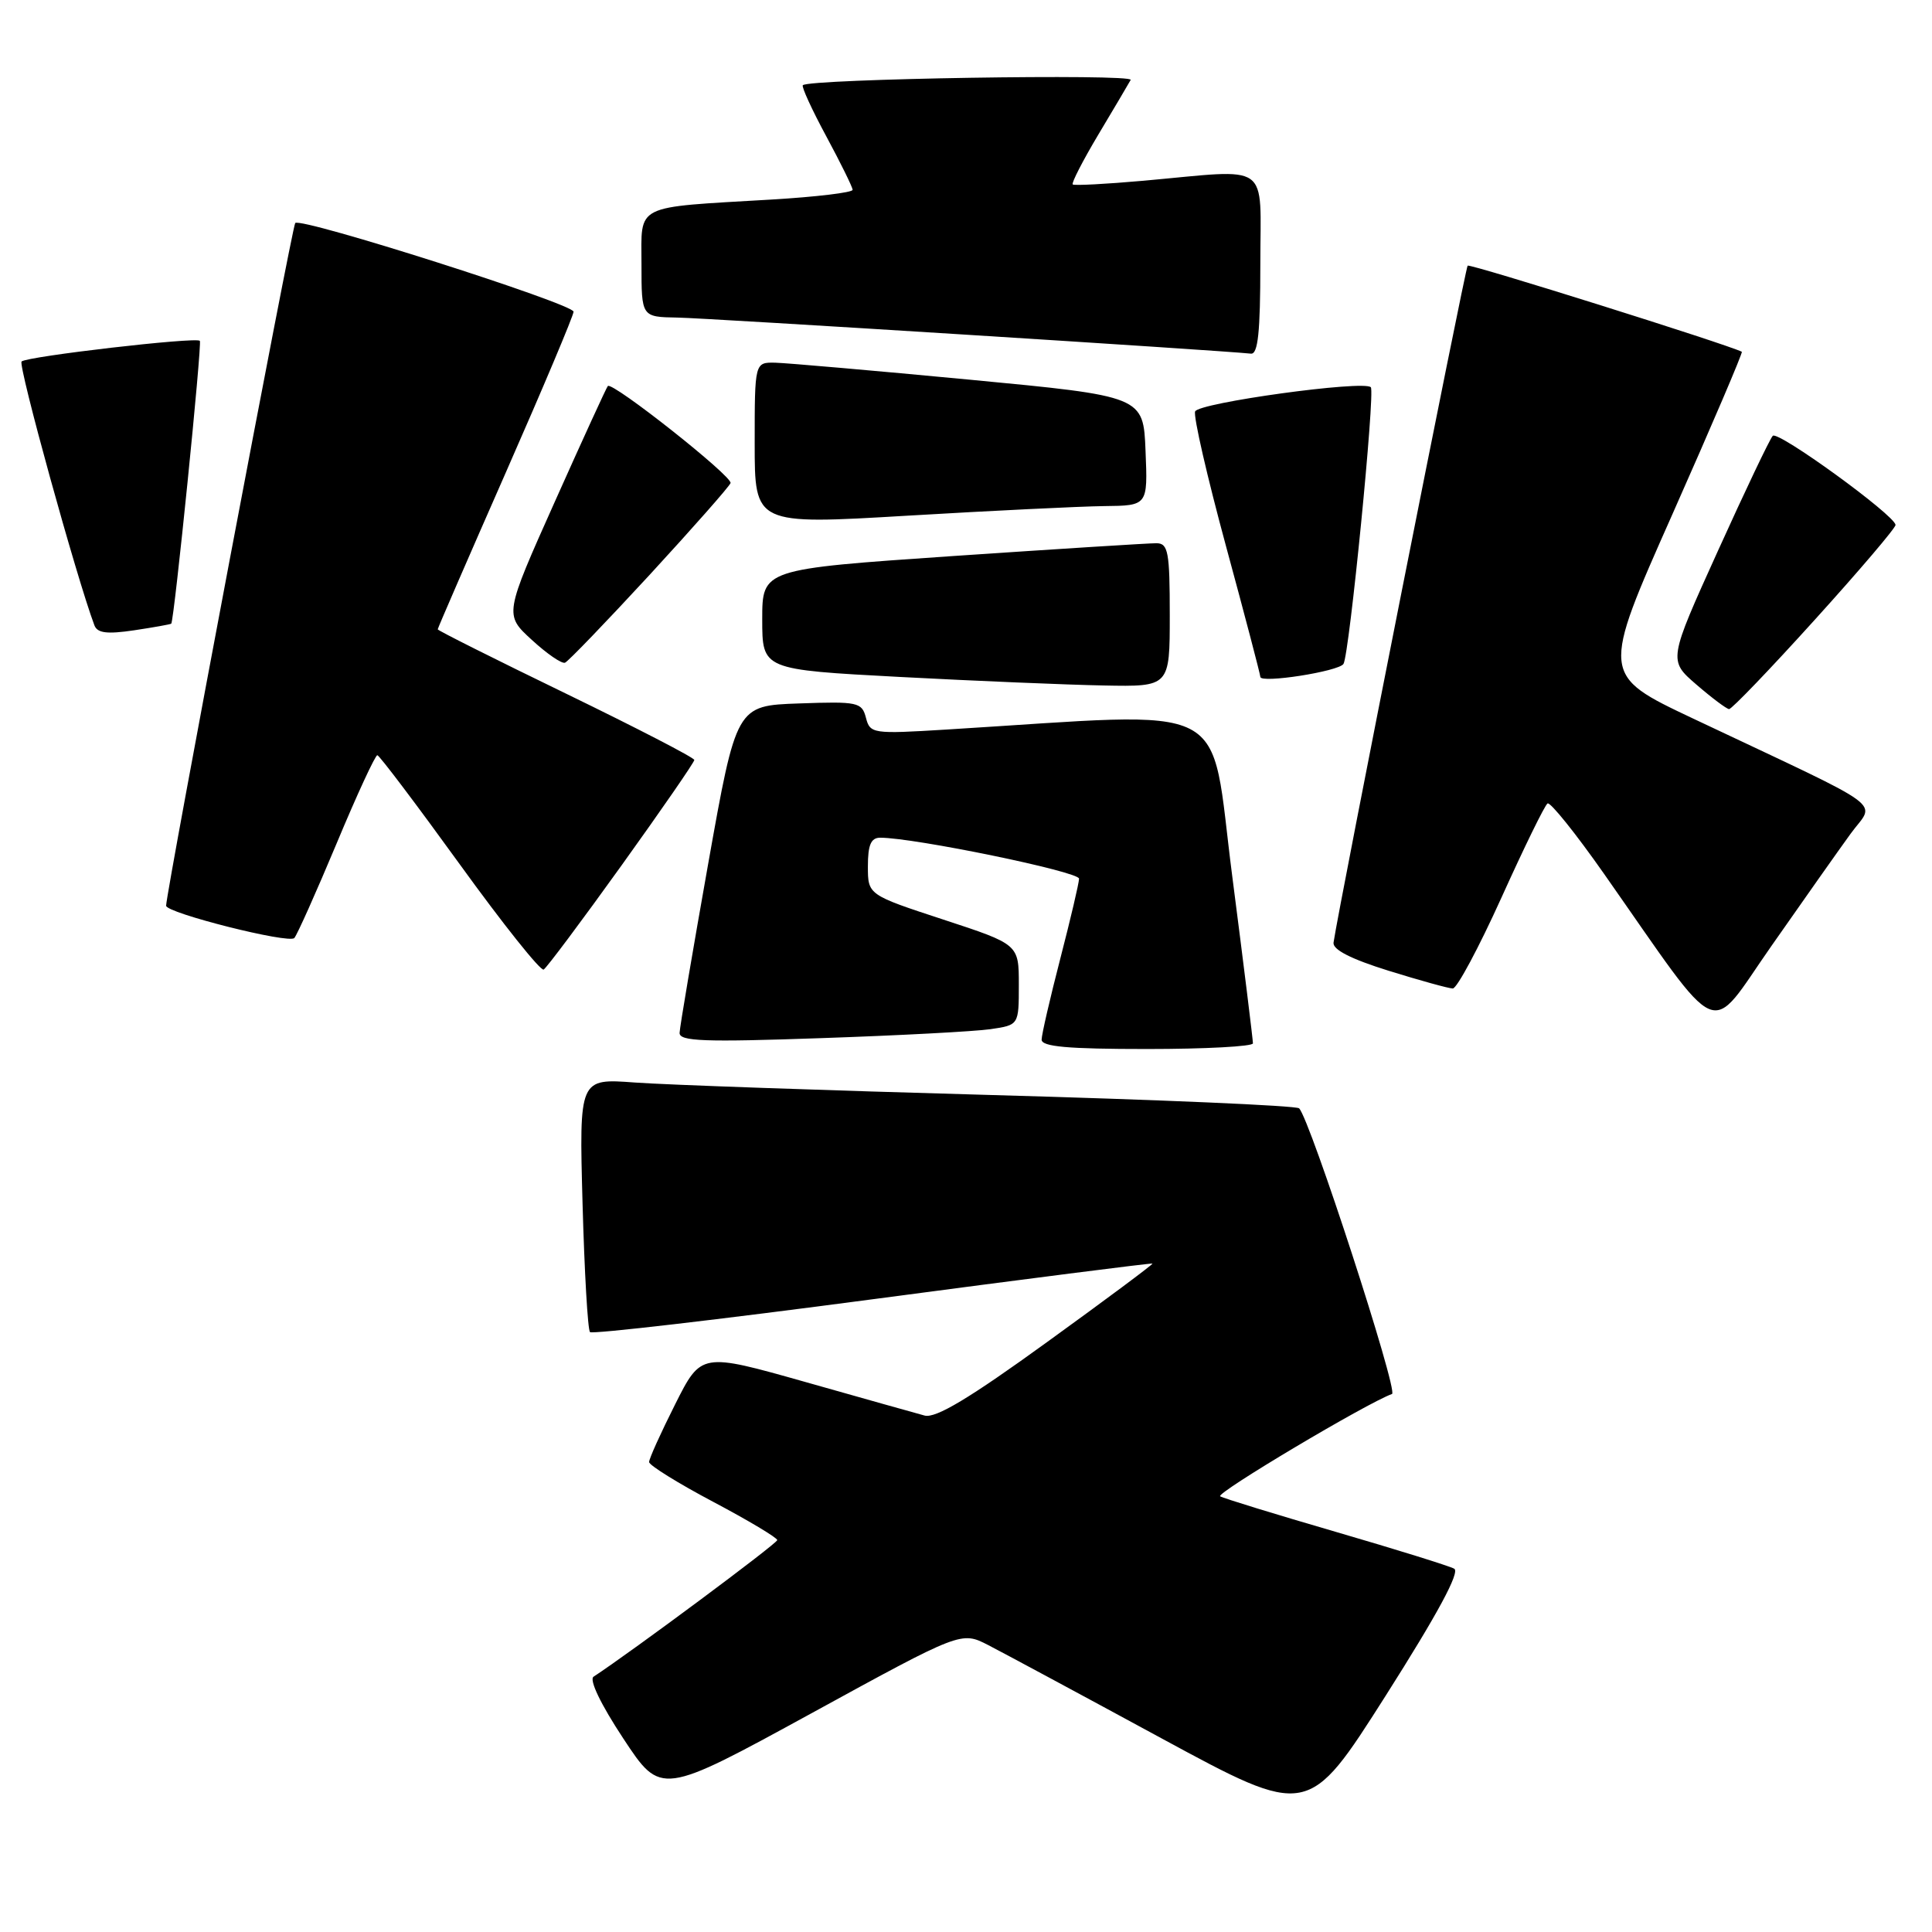 <?xml version="1.0" encoding="UTF-8" standalone="no"?>
<!DOCTYPE svg PUBLIC "-//W3C//DTD SVG 1.1//EN" "http://www.w3.org/Graphics/SVG/1.1/DTD/svg11.dtd" >
<svg xmlns="http://www.w3.org/2000/svg" xmlns:xlink="http://www.w3.org/1999/xlink" version="1.1" viewBox="0 0 256 256">
 <g >
 <path fill="currentColor"
d=" M 192.69 207.86 C 192.04 207.50 184.97 205.30 177.00 202.98 C 169.03 200.66 162.13 198.54 161.68 198.27 C 161.00 197.88 181.12 185.90 184.45 184.71 C 185.32 184.39 173.59 148.30 172.14 146.86 C 171.79 146.50 153.50 145.71 131.50 145.10 C 109.50 144.49 88.18 143.74 84.12 143.44 C 76.74 142.89 76.74 142.89 77.19 159.43 C 77.44 168.53 77.88 176.22 78.18 176.51 C 78.47 176.81 95.32 174.85 115.61 172.16 C 135.90 169.47 152.59 167.34 152.71 167.43 C 152.82 167.51 146.53 172.20 138.73 177.84 C 128.46 185.28 123.99 187.96 122.52 187.57 C 121.41 187.27 114.29 185.27 106.71 183.12 C 92.91 179.22 92.91 179.22 89.46 186.08 C 87.56 189.86 86.00 193.30 86.01 193.73 C 86.01 194.15 89.83 196.53 94.50 199.00 C 99.17 201.47 102.99 203.76 102.99 204.07 C 103.00 204.51 83.78 218.80 78.65 222.17 C 78.04 222.58 79.61 225.85 82.61 230.39 C 87.58 237.92 87.58 237.92 107.48 227.04 C 127.37 216.15 127.37 216.15 130.94 217.98 C 132.90 218.99 143.24 224.55 153.91 230.34 C 173.33 240.86 173.33 240.86 183.61 224.69 C 190.50 213.84 193.49 208.30 192.69 207.86 Z  M 166.02 138.25 C 166.03 137.84 164.80 127.87 163.28 116.11 C 160.20 92.34 164.05 94.31 125.40 96.67 C 115.62 97.27 115.29 97.22 114.74 95.10 C 114.20 93.05 113.68 92.93 105.87 93.21 C 97.57 93.50 97.57 93.50 93.83 114.50 C 91.78 126.05 90.07 136.11 90.05 136.86 C 90.01 137.98 93.29 138.10 108.75 137.56 C 119.06 137.21 129.19 136.67 131.25 136.37 C 135.00 135.82 135.00 135.82 135.00 130.48 C 135.00 125.13 135.00 125.13 125.00 121.85 C 115.00 118.57 115.00 118.57 115.00 114.79 C 115.00 111.95 115.41 111.00 116.63 111.00 C 121.15 111.00 143.00 115.50 142.98 116.43 C 142.97 117.02 141.85 121.78 140.50 127.00 C 139.15 132.22 138.03 137.06 138.02 137.75 C 138.00 138.69 141.46 139.00 152.00 139.00 C 159.70 139.00 166.01 138.66 166.02 138.25 Z  M 245.19 110.51 C 248.46 105.97 250.94 107.79 224.32 95.20 C 212.14 89.44 212.14 89.44 221.62 68.10 C 226.83 56.36 230.96 46.69 230.80 46.61 C 228.85 45.62 194.76 34.91 194.47 35.20 C 194.16 35.51 177.40 120.10 176.70 124.90 C 176.57 125.83 179.02 127.08 184.00 128.63 C 188.12 129.91 191.95 130.97 192.50 130.98 C 193.05 130.99 195.95 125.57 198.95 118.94 C 201.95 112.30 204.69 106.69 205.06 106.46 C 205.42 106.24 208.79 110.43 212.54 115.78 C 228.52 138.56 226.17 137.55 234.74 125.32 C 238.90 119.37 243.60 112.70 245.19 110.51 Z  M 82.38 114.64 C 87.67 107.27 92.00 101.00 92.00 100.70 C 92.00 100.40 84.35 96.45 75.00 91.91 C 65.65 87.38 58.00 83.54 58.00 83.39 C 58.00 83.24 62.05 73.91 67.00 62.66 C 71.95 51.41 76.00 41.80 76.00 41.30 C 76.00 40.27 39.90 28.76 39.12 29.55 C 38.72 29.95 22.07 117.97 22.01 120.01 C 21.99 120.97 38.31 125.09 39.00 124.29 C 39.38 123.86 41.90 118.22 44.60 111.77 C 47.29 105.31 49.73 100.05 50.00 100.07 C 50.27 100.09 55.18 106.59 60.91 114.51 C 66.64 122.44 71.65 128.72 72.04 128.47 C 72.44 128.23 77.10 122.00 82.38 114.64 Z  M 240.48 82.11 C 246.40 75.57 251.21 69.92 251.17 69.55 C 251.01 68.22 235.58 57.02 234.90 57.75 C 234.51 58.16 231.24 65.03 227.63 73.00 C 221.06 87.50 221.06 87.50 224.78 90.71 C 226.83 92.48 228.78 93.94 229.11 93.96 C 229.45 93.98 234.57 88.65 240.48 82.11 Z  M 155.00 81.50 C 155.00 73.13 154.79 72.00 153.25 71.98 C 152.29 71.97 140.14 72.74 126.25 73.68 C 101.00 75.41 101.00 75.41 101.00 82.07 C 101.00 88.73 101.00 88.73 119.25 89.70 C 129.29 90.23 141.44 90.74 146.25 90.83 C 155.00 91.00 155.00 91.00 155.00 81.50 Z  M 178.02 87.97 C 178.80 86.71 182.24 51.90 181.64 51.31 C 180.69 50.35 158.79 53.37 158.36 54.52 C 158.11 55.15 159.96 63.19 162.46 72.40 C 164.96 81.60 167.00 89.38 167.00 89.69 C 167.00 90.59 177.40 88.97 178.02 87.97 Z  M 86.07 76.18 C 91.80 69.95 96.64 64.47 96.80 64.01 C 97.12 63.16 81.13 50.52 80.54 51.15 C 80.36 51.34 77.20 58.24 73.52 66.47 C 66.82 81.45 66.82 81.45 70.47 84.79 C 72.47 86.63 74.45 87.99 74.87 87.81 C 75.29 87.64 80.33 82.40 86.07 76.18 Z  M 22.69 82.64 C 23.08 82.27 26.80 45.49 26.48 45.16 C 25.96 44.63 3.58 47.22 2.86 47.90 C 2.36 48.37 10.15 76.59 12.51 82.86 C 12.90 83.89 14.18 84.05 17.76 83.52 C 20.37 83.13 22.58 82.73 22.69 82.64 Z  M 146.29 67.06 C 152.09 67.00 152.09 67.00 151.79 59.75 C 151.50 52.50 151.50 52.50 128.50 50.31 C 115.85 49.11 104.26 48.10 102.75 48.06 C 100.00 48.00 100.00 48.00 100.00 58.76 C 100.00 69.53 100.00 69.53 120.25 68.33 C 131.39 67.67 143.11 67.10 146.29 67.06 Z  M 167.00 35.00 C 167.00 21.23 168.65 22.41 151.50 23.95 C 146.55 24.39 142.34 24.61 142.14 24.44 C 141.95 24.26 143.48 21.28 145.55 17.81 C 147.62 14.34 149.55 11.09 149.82 10.59 C 150.28 9.75 107.23 10.44 106.38 11.29 C 106.18 11.48 107.58 14.53 109.49 18.07 C 111.40 21.61 112.96 24.79 112.98 25.15 C 112.99 25.51 108.16 26.09 102.25 26.44 C 83.80 27.53 85.00 26.93 85.00 35.05 C 85.00 42.00 85.00 42.00 89.75 42.08 C 93.67 42.14 161.65 46.42 165.75 46.86 C 166.69 46.97 167.00 44.01 167.00 35.00 Z "/>
</g>
</svg>